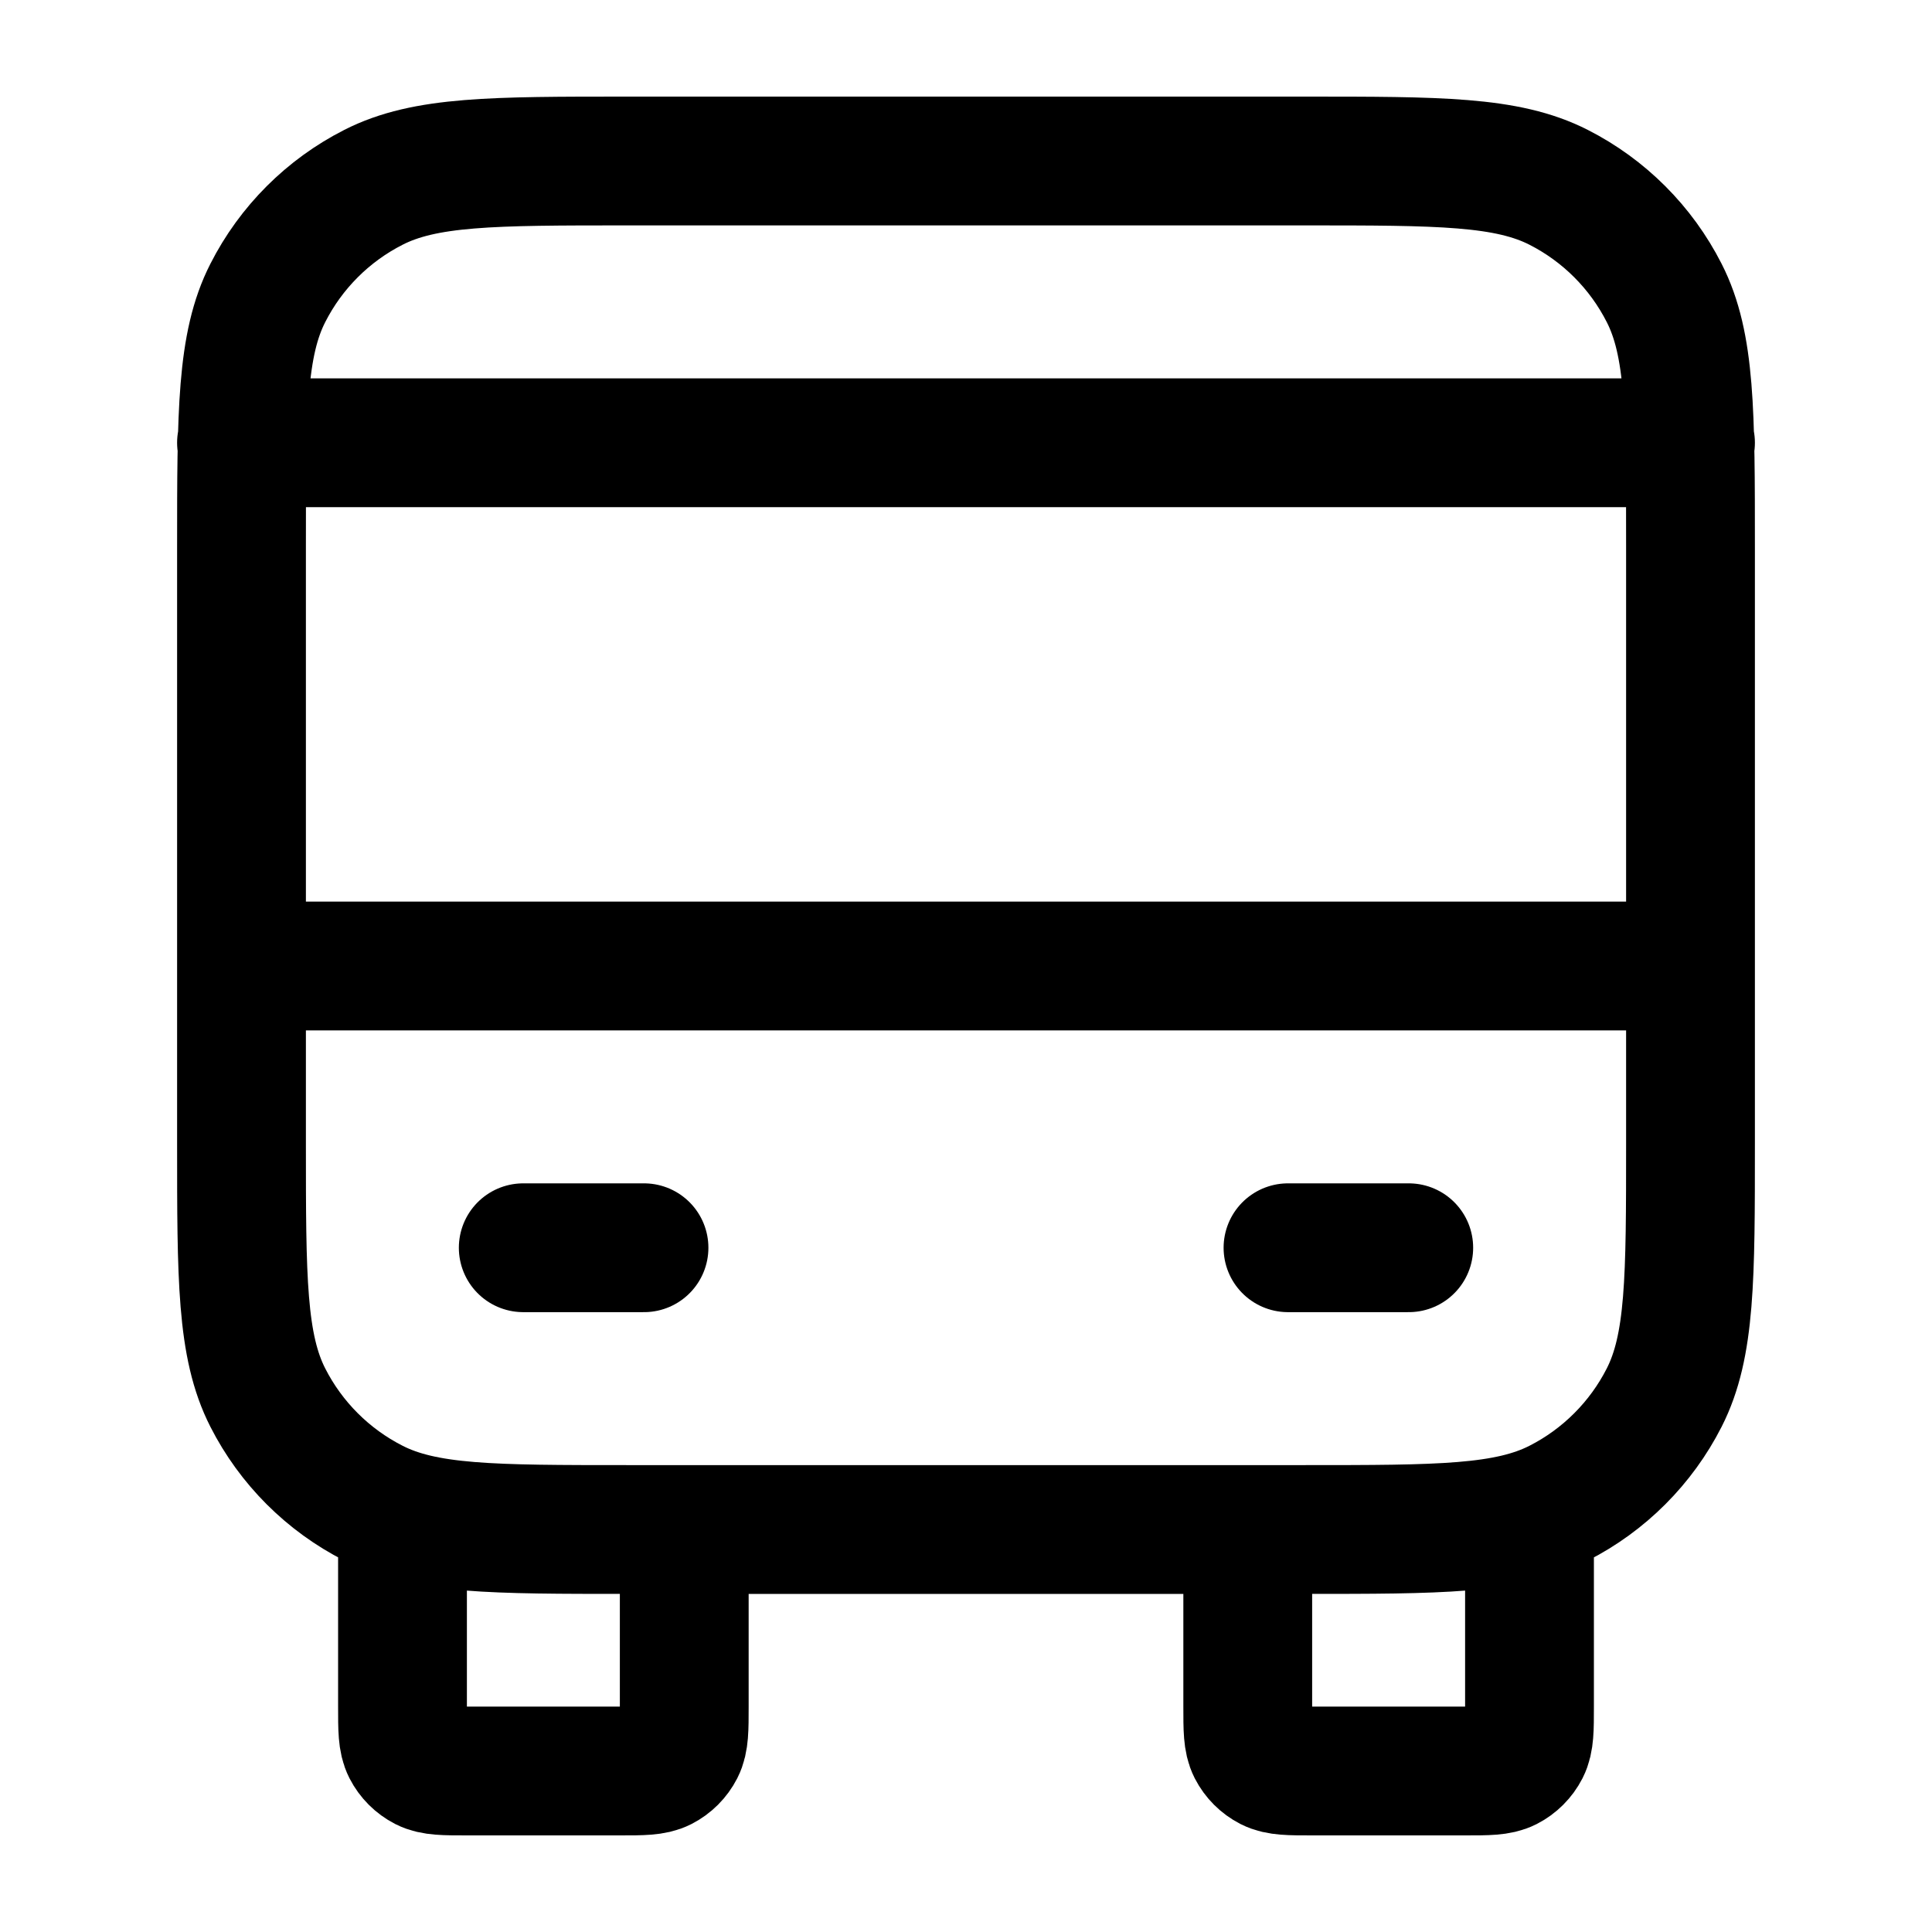 <svg width="30" height="30" viewBox="0 0 30 30" fill="none" xmlns="http://www.w3.org/2000/svg">
<g id="bus">
<path id="Icon" d="M10.625 23.75V26.5C10.625 26.85 10.625 27.025 10.557 27.159C10.497 27.276 10.401 27.372 10.284 27.432C10.15 27.5 9.975 27.5 9.625 27.5H7.25C6.9 27.5 6.725 27.5 6.591 27.432C6.474 27.372 6.378 27.276 6.318 27.159C6.25 27.025 6.25 26.85 6.25 26.5V23.75M23.75 23.75V26.5C23.75 26.85 23.75 27.025 23.682 27.159C23.622 27.276 23.526 27.372 23.409 27.432C23.275 27.5 23.1 27.5 22.75 27.5H20.375C20.025 27.5 19.85 27.5 19.716 27.432C19.599 27.372 19.503 27.276 19.443 27.159C19.375 27.025 19.375 26.85 19.375 26.5V23.75M3.75 15H26.25M3.75 6.875H26.25M8.125 19.375H10M20 19.375H21.875M9.75 23.75H20.25C22.35 23.75 23.4 23.75 24.203 23.341C24.908 22.982 25.482 22.408 25.841 21.703C26.25 20.9 26.25 19.85 26.25 17.75V8.5C26.25 6.4 26.25 5.35 25.841 4.548C25.482 3.842 24.908 3.268 24.203 2.909C23.4 2.5 22.35 2.5 20.25 2.5H9.75C7.65 2.5 6.6 2.5 5.798 2.909C5.092 3.268 4.518 3.842 4.159 4.548C3.75 5.35 3.75 6.4 3.75 8.5V17.75C3.75 19.85 3.75 20.9 4.159 21.703C4.518 22.408 5.092 22.982 5.798 23.341C6.6 23.75 7.65 23.75 9.75 23.75Z" stroke="black" stroke-width="2" stroke-linecap="round" stroke-linejoin="round"/>
</g>
</svg>
